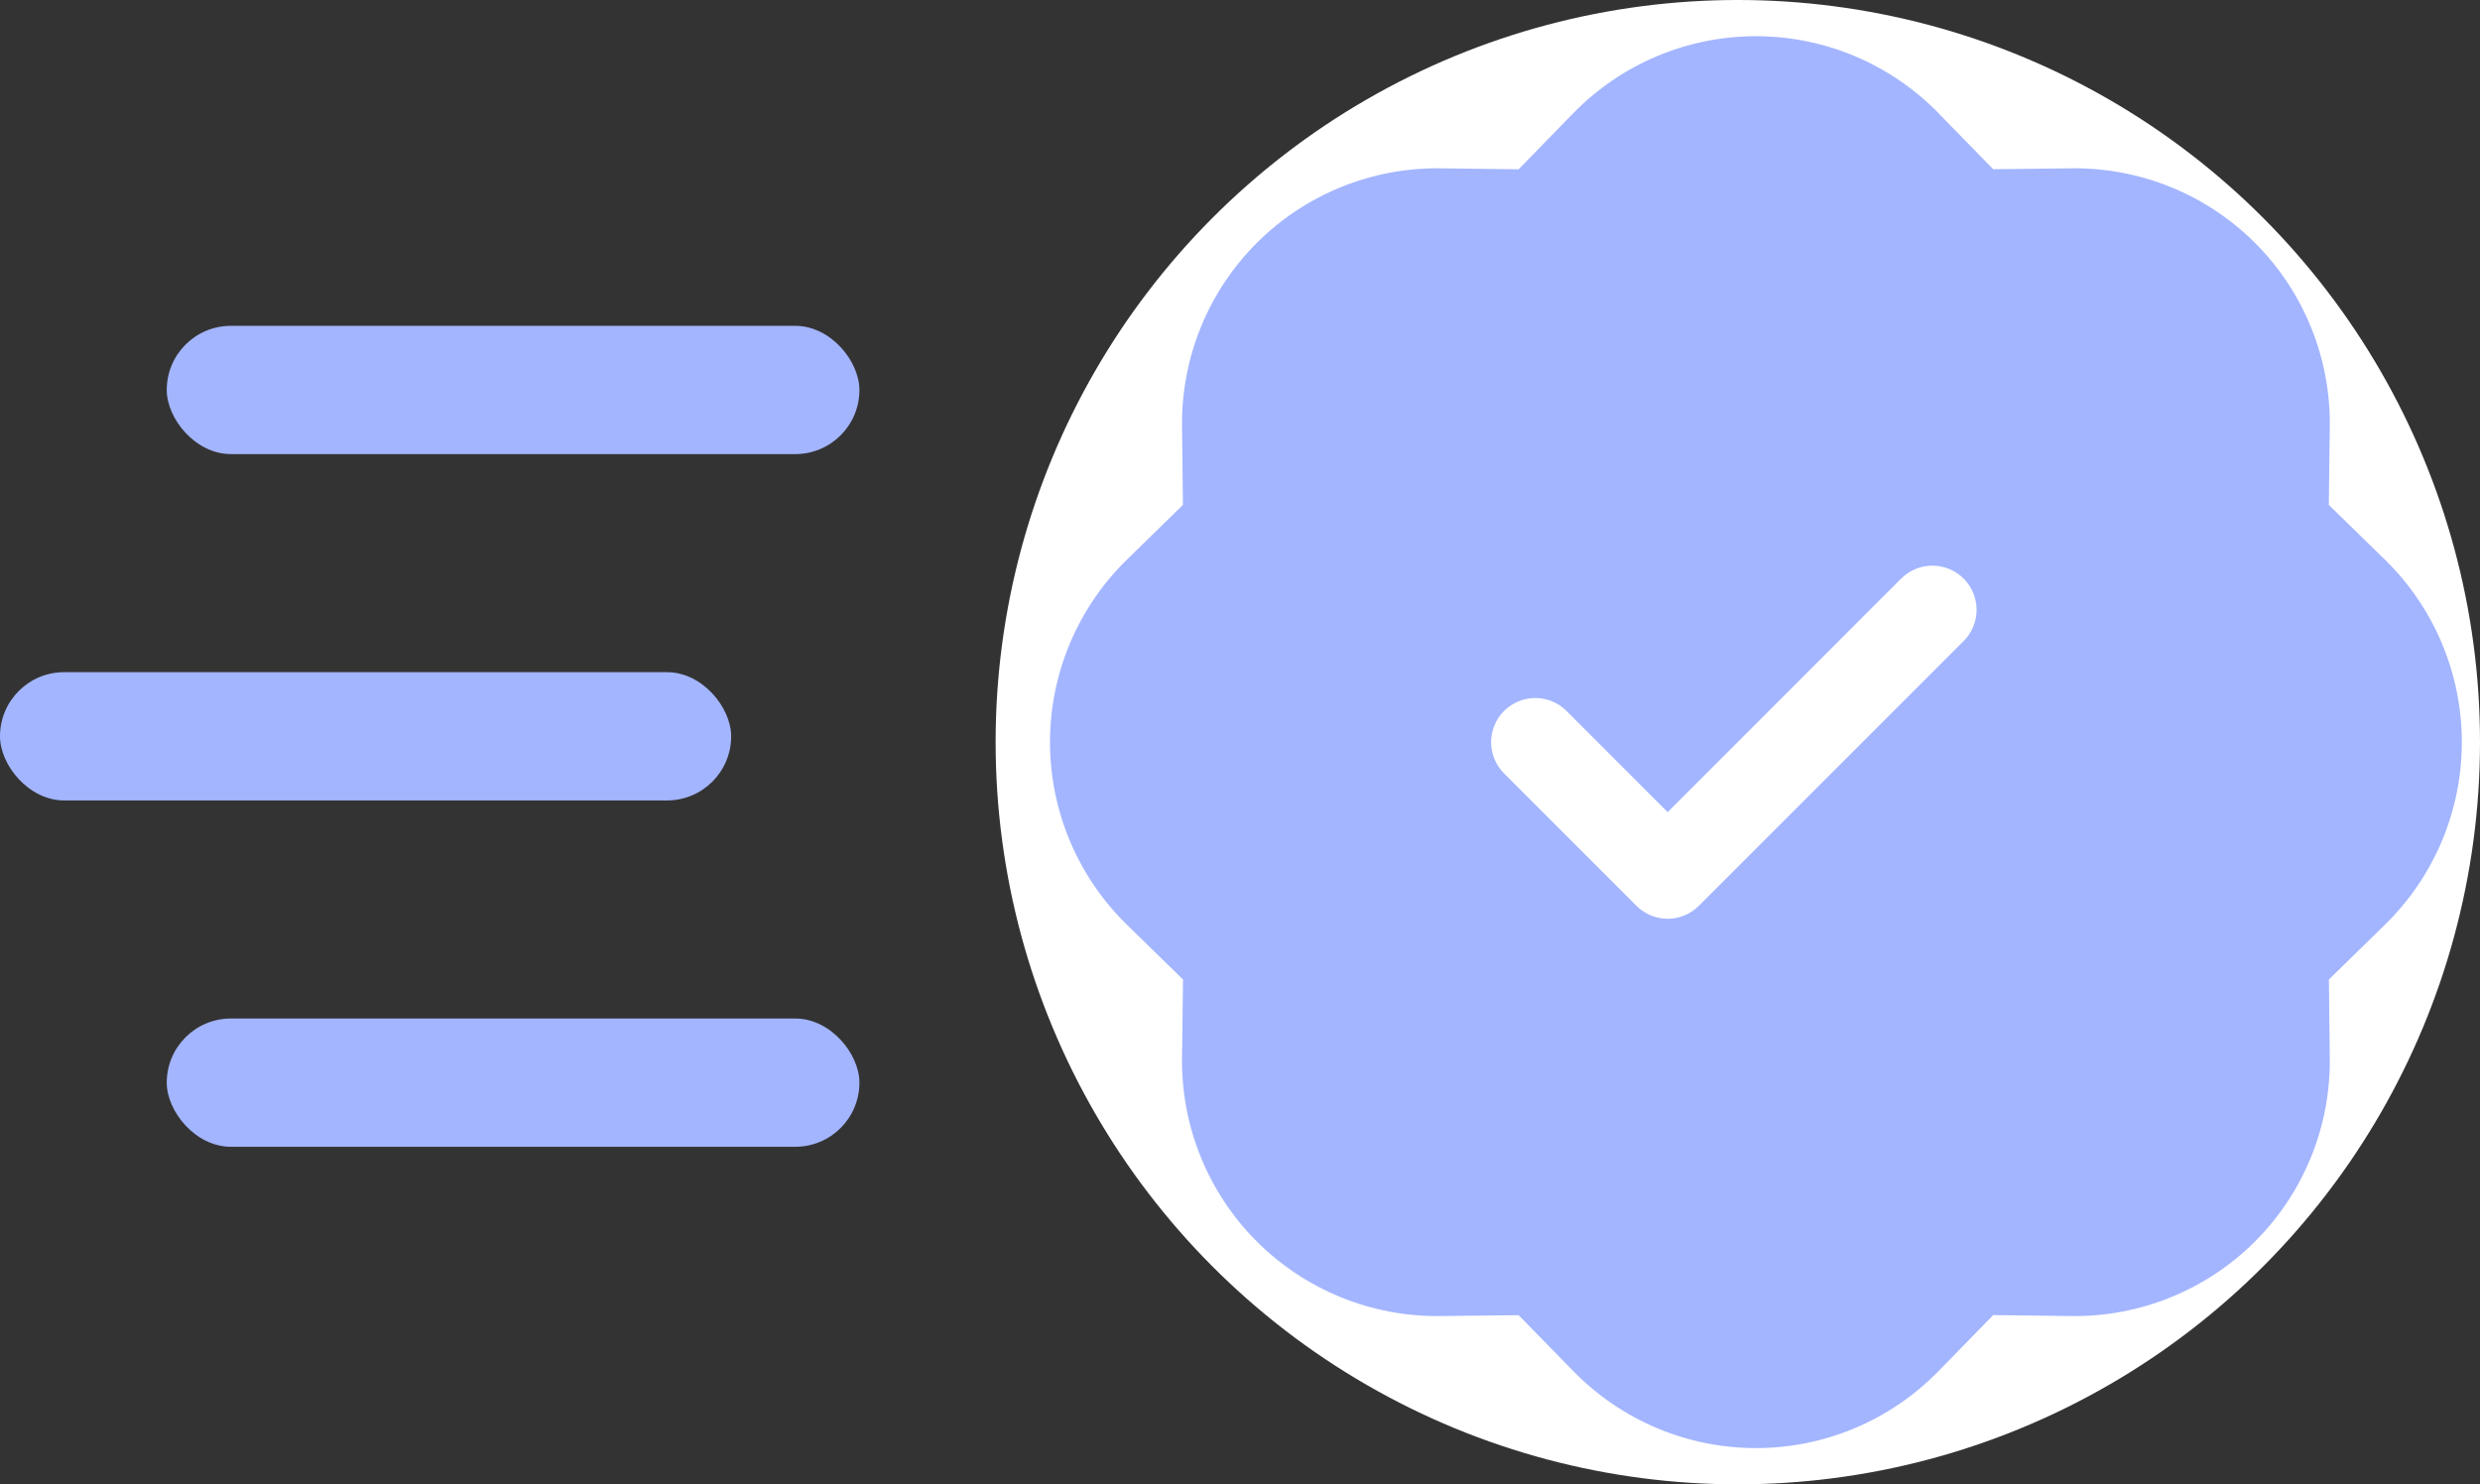 <svg width="137" height="82" viewBox="0 0 137 82" fill="none" xmlns="http://www.w3.org/2000/svg">
<rect x="0" y="0" width="137" height="82" fill="#333333" stroke="none"/>
<circle cx="96" cy="41" r="41" fill="white"/>
<path d="M107.077 6.242C105.764 4.899 104.197 3.832 102.467 3.104C100.736 2.375 98.877 2 97 2C95.122 2 93.264 2.375 91.533 3.104C89.803 3.832 88.236 4.899 86.923 6.242L83.891 9.352L79.552 9.299C77.674 9.277 75.811 9.63 74.071 10.339C72.332 11.047 70.751 12.096 69.423 13.424C68.095 14.752 67.046 16.333 66.338 18.072C65.629 19.812 65.276 21.675 65.298 23.553L65.347 27.892L62.246 30.924C60.903 32.236 59.836 33.804 59.108 35.534C58.379 37.265 58.004 39.123 58.004 41.001C58.004 42.879 58.379 44.737 59.108 46.468C59.836 48.198 60.903 49.765 62.246 51.078L65.352 54.11L65.298 58.449C65.276 60.327 65.629 62.19 66.338 63.93C67.046 65.669 68.095 67.249 69.423 68.578C70.751 69.906 72.332 70.955 74.071 71.663C75.811 72.372 77.674 72.725 79.552 72.703L83.891 72.654L86.923 75.755C88.236 77.098 89.803 78.165 91.533 78.893C93.264 79.622 95.122 79.997 97 79.997C98.877 79.997 100.736 79.622 102.467 78.893C104.197 78.165 105.764 77.098 107.077 75.755L110.109 72.65L114.448 72.703C116.326 72.725 118.189 72.372 119.929 71.663C121.668 70.955 123.248 69.906 124.577 68.578C125.905 67.249 126.954 65.669 127.662 63.93C128.371 62.19 128.724 60.327 128.702 58.449L128.653 54.11L131.754 51.078C133.097 49.765 134.164 48.198 134.892 46.468C135.621 44.737 135.996 42.879 135.996 41.001C135.996 39.123 135.621 37.265 134.892 35.534C134.164 33.804 133.097 32.236 131.754 30.924L128.648 27.892L128.702 23.553C128.724 21.675 128.371 19.812 127.662 18.072C126.954 16.333 125.905 14.752 124.577 13.424C123.248 12.096 121.668 11.047 119.929 10.339C118.189 9.63 116.326 9.277 114.448 9.299L110.109 9.348L107.077 6.247V6.242ZM108.476 35.414L93.851 50.039C93.624 50.266 93.355 50.446 93.059 50.569C92.763 50.692 92.446 50.755 92.125 50.755C91.804 50.755 91.487 50.692 91.191 50.569C90.895 50.446 90.626 50.266 90.399 50.039L83.087 42.727C82.86 42.5 82.68 42.231 82.558 41.935C82.435 41.639 82.372 41.322 82.372 41.001C82.372 40.681 82.435 40.363 82.558 40.067C82.68 39.771 82.86 39.502 83.087 39.275C83.313 39.049 83.582 38.869 83.879 38.746C84.175 38.623 84.492 38.56 84.812 38.56C85.133 38.56 85.45 38.623 85.746 38.746C86.043 38.869 86.312 39.049 86.538 39.275L92.125 44.867L105.024 31.963C105.482 31.505 106.103 31.248 106.75 31.248C107.397 31.248 108.018 31.505 108.476 31.963C108.933 32.42 109.191 33.041 109.191 33.688C109.191 34.336 108.933 34.956 108.476 35.414Z" fill="#A3B5FF"/>
<rect x="9.211" y="18" width="38.265" height="7.086" rx="3.543" fill="#A3B5FF"/>
<rect x="9.211" y="56.266" width="38.265" height="7.086" rx="3.543" fill="#A3B5FF"/>
<rect y="37.133" width="40.391" height="7.086" rx="3.543" fill="#A3B5FF"/>
</svg>
